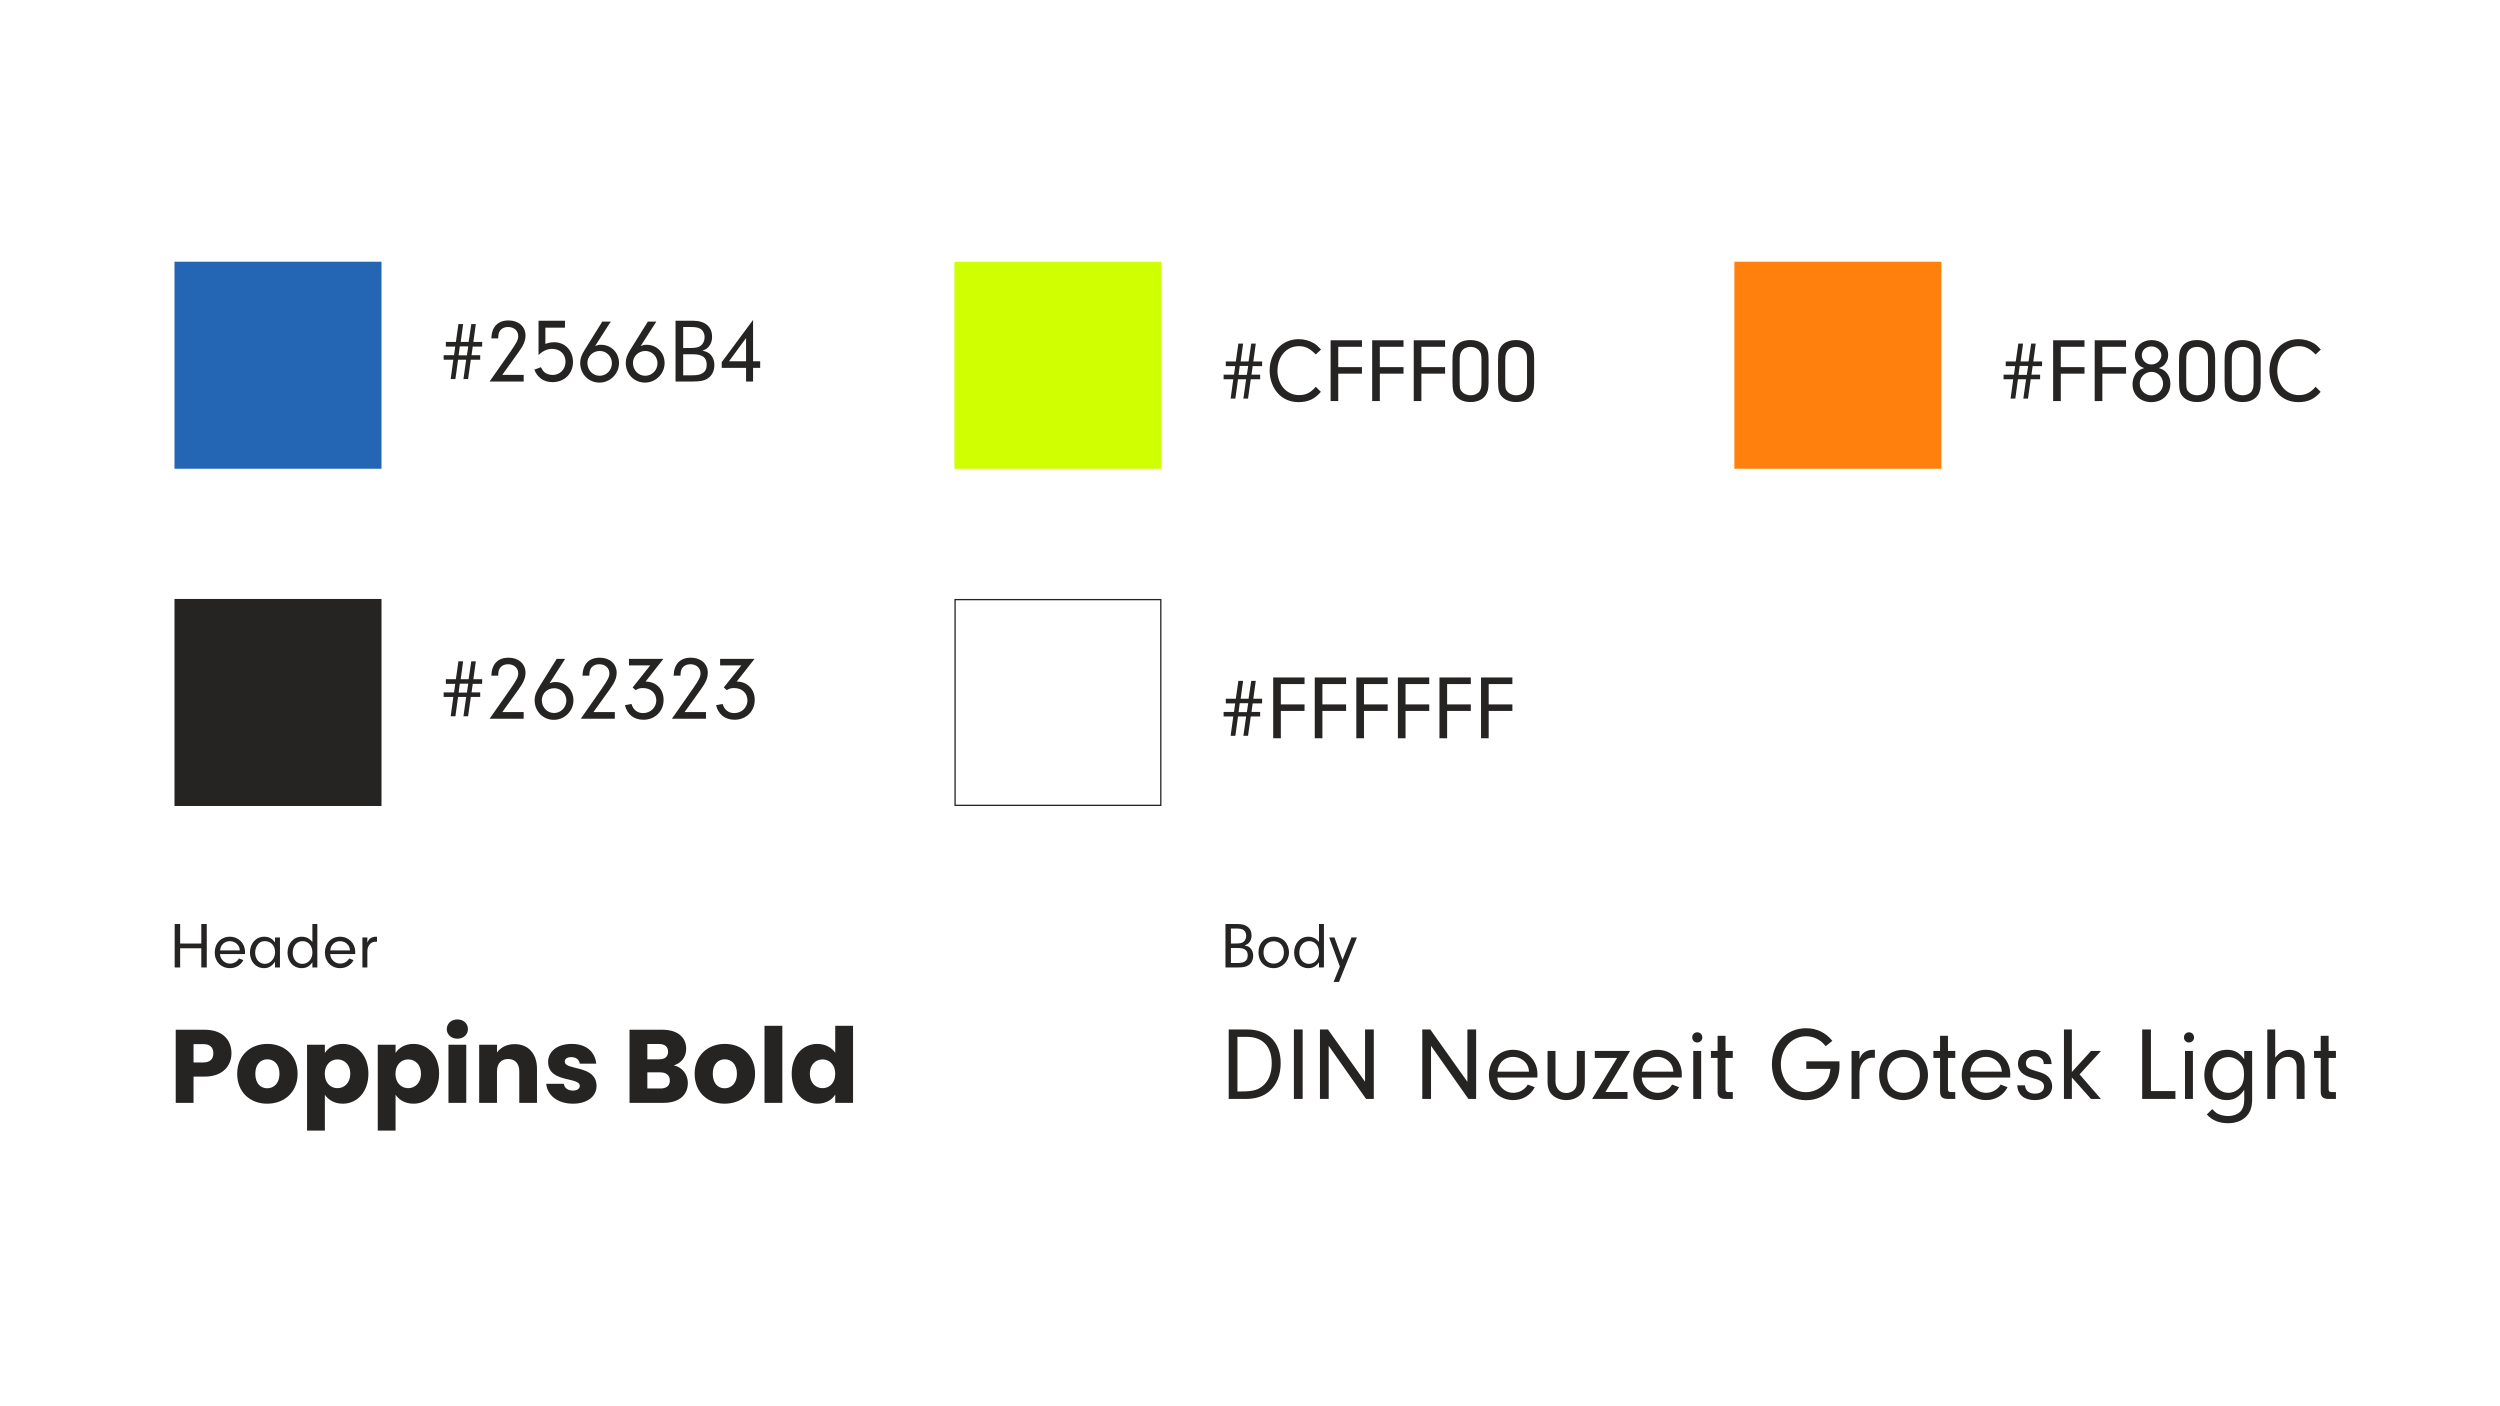 <svg width="1920" height="1080" viewBox="0 0 1920 1080" fill="none" xmlns="http://www.w3.org/2000/svg">
<rect width="1920" height="1080" fill="white"/>
<path d="M148.64 815.96V801.88H156.08C161.52 801.88 163.84 804.6 163.84 808.92C163.84 813.24 161.52 815.96 156.08 815.96H148.64ZM177.76 808.92C177.76 798.6 170.88 790.84 157.12 790.84H134.96V847H148.64V826.84H157.12C171.44 826.84 177.76 818.2 177.76 808.92ZM228.562 824.68C228.562 810.52 218.482 801.72 205.362 801.72C192.322 801.72 182.162 810.52 182.162 824.68C182.162 838.84 192.082 847.64 205.202 847.64C218.322 847.64 228.562 838.84 228.562 824.68ZM196.082 824.68C196.082 817.08 200.402 813.56 205.362 813.56C210.162 813.56 214.642 817.08 214.642 824.68C214.642 832.2 210.082 835.8 205.202 835.8C200.242 835.8 196.082 832.2 196.082 824.68ZM249.499 808.68V802.36H235.819V868.28H249.499V840.76C251.979 844.52 256.699 847.64 263.259 847.64C274.219 847.64 282.939 838.68 282.939 824.6C282.939 810.52 274.219 801.72 263.259 801.72C256.699 801.72 251.979 804.76 249.499 808.68ZM269.019 824.6C269.019 831.72 264.379 835.72 259.179 835.72C254.059 835.72 249.419 831.8 249.419 824.68C249.419 817.56 254.059 813.64 259.179 813.64C264.379 813.64 269.019 817.48 269.019 824.6ZM303.796 808.68V802.36H290.116V868.28H303.796V840.76C306.276 844.52 310.996 847.64 317.556 847.64C328.516 847.64 337.236 838.68 337.236 824.6C337.236 810.52 328.516 801.72 317.556 801.72C310.996 801.72 306.276 804.76 303.796 808.68ZM323.316 824.6C323.316 831.72 318.676 835.72 313.476 835.72C308.356 835.72 303.716 831.8 303.716 824.68C303.716 817.56 308.356 813.64 313.476 813.64C318.676 813.64 323.316 817.48 323.316 824.6ZM344.413 847H358.093V802.36H344.413V847ZM351.293 797.72C356.093 797.72 359.373 794.44 359.373 790.36C359.373 786.2 356.093 782.92 351.293 782.92C346.413 782.92 343.133 786.2 343.133 790.36C343.133 794.44 346.413 797.72 351.293 797.72ZM398.807 847H412.407V820.92C412.407 808.92 405.527 801.88 395.207 801.88C389.207 801.88 384.407 804.52 381.687 808.28V802.36H368.007V847H381.687V822.76C381.687 816.68 385.047 813.32 390.247 813.32C395.447 813.32 398.807 816.68 398.807 822.76V847ZM458.153 834.04C457.913 817.4 433.753 822.44 433.753 815.32C433.753 813.16 435.513 811.88 438.713 811.88C442.553 811.88 444.873 813.88 445.273 816.92H457.913C457.033 808.12 450.633 801.72 439.113 801.72C427.433 801.72 420.953 807.96 420.953 815.56C420.953 831.96 445.273 826.76 445.273 833.96C445.273 835.96 443.433 837.56 439.913 837.56C436.153 837.56 433.353 835.48 433.033 832.36H419.513C420.153 841 428.153 847.64 440.073 847.64C451.273 847.64 458.153 841.8 458.153 834.04ZM514.436 829.88C514.436 833.88 511.796 835.96 507.236 835.96H497.156V823.56H507.076C511.636 823.56 514.436 825.88 514.436 829.88ZM513.076 807.72C513.076 811.56 510.596 813.56 506.116 813.56H497.156V801.8H506.116C510.596 801.8 513.076 803.88 513.076 807.72ZM528.276 831.72C528.276 825.32 524.036 819.56 517.476 818.2C522.916 816.6 526.996 812.2 526.996 805.4C526.996 796.52 520.196 790.84 508.756 790.84H483.476V847H509.636C521.476 847 528.276 841 528.276 831.72ZM579.89 824.68C579.89 810.52 569.81 801.72 556.69 801.72C543.65 801.72 533.49 810.52 533.49 824.68C533.49 838.84 543.41 847.64 556.53 847.64C569.65 847.64 579.89 838.84 579.89 824.68ZM547.41 824.68C547.41 817.08 551.73 813.56 556.69 813.56C561.49 813.56 565.97 817.08 565.97 824.68C565.97 832.2 561.41 835.8 556.53 835.8C551.57 835.8 547.41 832.2 547.41 824.68ZM587.148 847H600.828V787.8H587.148V847ZM608.021 824.6C608.021 838.68 616.741 847.64 627.701 847.64C634.261 847.64 638.981 844.68 641.461 840.6V847H655.141V787.8H641.461V808.52C638.741 804.44 633.621 801.72 627.701 801.72C616.741 801.72 608.021 810.52 608.021 824.6ZM641.461 824.68C641.461 831.8 636.901 835.72 631.701 835.72C626.581 835.72 621.941 831.72 621.941 824.6C621.941 817.48 626.581 813.64 631.701 813.64C636.901 813.64 641.461 817.56 641.461 824.68Z" fill="#262323"/>
<path d="M943.64 844H956.6C964.36 844 970.52 842 975.16 837.84C980.6 832.96 983.56 825.52 983.56 816.48C983.56 800.4 973.88 790.64 957.8 790.64H943.64V844ZM950.36 796.32H957.56C969.8 796.32 976.68 803.68 976.68 816.56C976.68 824.48 974.28 830.4 969.48 834.24C965.64 837.28 961.8 838.24 952.76 838.24H950.36V796.32ZM1000.44 790.64H993.718V844H1000.44V790.64ZM1020.44 803.2L1049.16 844H1055.08V790.64H1048.36V830.8L1019.88 790.64H1013.72V844H1020.44V803.2ZM1099.03 803.2L1127.75 844H1133.67V790.64H1126.95V830.8L1098.47 790.64H1092.31V844H1099.03V803.2ZM1180.68 827.52C1180.76 826.64 1180.76 825.6 1180.76 825.12C1180.76 814.32 1172.76 806.24 1162.04 806.24C1151.24 806.24 1143.48 814.32 1143.48 825.68C1143.48 836.88 1151.32 844.88 1162.28 844.88C1169.32 844.88 1175.64 841.12 1178.68 834.96L1173.32 832.96C1171.16 836.8 1166.84 839.28 1162.28 839.28C1158.28 839.28 1154.76 837.52 1152.36 834.24C1150.84 832.24 1150.28 830.64 1149.96 827.52H1180.68ZM1150.04 823.04C1150.52 820.08 1151 818.56 1152.12 816.8C1154.28 813.6 1157.96 811.68 1162.04 811.68C1166.12 811.68 1169.88 813.6 1172.2 816.72C1173.48 818.56 1174.04 820.16 1174.28 823.04H1150.04ZM1211 807.12V830.72C1211 833.68 1210.6 835.2 1209.4 836.64C1207.88 838.4 1205.4 839.44 1202.84 839.44C1197.96 839.44 1194.6 835.76 1194.6 830.56V807.12H1188.52V830.72C1188.52 835.2 1189.72 838.56 1192.2 840.96C1194.84 843.44 1198.68 844.88 1202.84 844.88C1207 844.88 1210.76 843.52 1213.48 841.04C1216.2 838.56 1217.16 835.76 1217.16 830.72V807.12H1211ZM1232.98 838.64L1251.94 807.12H1224.82V812.48H1241.94L1222.74 844H1249.94V838.64H1232.98ZM1291.54 827.52C1291.62 826.64 1291.62 825.6 1291.62 825.12C1291.62 814.32 1283.62 806.24 1272.9 806.24C1262.1 806.24 1254.34 814.32 1254.34 825.68C1254.34 836.88 1262.18 844.88 1273.14 844.88C1280.18 844.88 1286.5 841.12 1289.54 834.96L1284.18 832.96C1282.02 836.8 1277.7 839.28 1273.14 839.28C1269.14 839.28 1265.62 837.52 1263.22 834.24C1261.7 832.24 1261.14 830.64 1260.82 827.52H1291.54ZM1260.9 823.04C1261.38 820.08 1261.86 818.56 1262.98 816.8C1265.14 813.6 1268.82 811.68 1272.9 811.68C1276.98 811.68 1280.74 813.6 1283.06 816.72C1284.34 818.56 1284.9 820.16 1285.14 823.04H1260.9ZM1306.5 807.12H1300.42V844H1306.5V807.12ZM1303.54 792.8C1301.3 792.8 1299.62 794.48 1299.62 796.72C1299.62 798.96 1301.3 800.64 1303.46 800.64C1305.62 800.64 1307.38 798.96 1307.38 796.8C1307.38 794.56 1305.7 792.8 1303.54 792.8ZM1325.19 812.48H1330.79V807.12H1325.19V795.52H1319.11V807.12H1313.99V812.48H1319.11V838.24C1319.11 842.32 1320.79 843.92 1325.11 844H1330.79V838.72H1327.99C1325.75 838.72 1325.27 838.32 1325.19 836.48V812.48ZM1387.23 815.12V820.88H1405.79C1405.23 825.52 1404.43 828.16 1402.35 830.96C1399.07 835.68 1392.91 838.8 1386.99 838.8C1376.11 838.8 1367.71 829.44 1367.71 817.36C1367.71 805.12 1376.11 795.84 1387.15 795.84C1390.99 795.84 1394.75 797.04 1397.71 799.2C1399.15 800.16 1400.11 801.12 1402.19 803.44L1407.23 799.36C1402.19 793.04 1395.23 789.68 1387.15 789.68C1371.87 789.68 1360.83 801.28 1360.83 817.44C1360.83 833.36 1371.95 844.96 1387.15 844.96C1395.23 844.96 1402.11 841.6 1407.23 835.2C1411.15 830.24 1412.75 825.28 1412.75 818.16C1412.75 817.68 1412.75 816.24 1412.67 815.12H1387.23ZM1421.99 807.12V844H1428.07V825.28C1428.07 821.04 1428.63 818.88 1430.23 816.56C1432.07 813.84 1434.95 812.32 1438.23 812.32C1438.63 812.32 1439.27 812.32 1439.91 812.4V806.24H1438.47C1435.83 806.24 1433.27 807.04 1431.43 808.48C1429.99 809.6 1429.19 810.72 1428.07 813.36V807.12H1421.99ZM1462.05 806.24C1450.85 806.24 1443.17 814.08 1443.17 825.52C1443.17 836.88 1450.85 844.88 1461.81 844.88C1472.37 844.88 1480.69 836.48 1480.69 825.68C1480.69 814.32 1472.93 806.24 1462.05 806.24ZM1462.05 811.84C1469.49 811.84 1474.45 817.36 1474.45 825.6C1474.45 833.6 1469.25 839.28 1461.97 839.28C1454.45 839.28 1449.41 833.76 1449.41 825.6C1449.41 817.36 1454.45 811.84 1462.05 811.84ZM1496.04 812.48H1501.64V807.12H1496.04V795.52H1489.96V807.12H1484.84V812.48H1489.96V838.24C1489.96 842.32 1491.64 843.92 1495.96 844H1501.64V838.72H1498.84C1496.6 838.72 1496.12 838.32 1496.04 836.48V812.48ZM1543.8 827.52C1543.88 826.64 1543.88 825.6 1543.88 825.12C1543.88 814.32 1535.88 806.24 1525.16 806.24C1514.36 806.24 1506.6 814.32 1506.6 825.68C1506.6 836.88 1514.44 844.88 1525.4 844.88C1532.44 844.88 1538.76 841.12 1541.8 834.96L1536.44 832.96C1534.28 836.8 1529.96 839.28 1525.4 839.28C1521.4 839.28 1517.88 837.52 1515.48 834.24C1513.96 832.24 1513.4 830.64 1513.08 827.52H1543.8ZM1513.16 823.04C1513.64 820.08 1514.12 818.56 1515.24 816.8C1517.4 813.6 1521.08 811.68 1525.16 811.68C1529.24 811.68 1533 813.6 1535.32 816.72C1536.6 818.56 1537.16 820.16 1537.4 823.04H1513.16ZM1575.65 817.2C1575.33 810.24 1570.61 806.24 1562.77 806.24C1555.01 806.24 1549.81 810.56 1549.81 816.96C1549.81 822.56 1553.41 825.92 1561.41 828.08C1567.73 829.68 1569.81 831.28 1569.81 834.48C1569.81 837.76 1567.09 839.92 1562.93 839.92C1558.29 839.92 1555.57 837.68 1555.17 833.52H1549.17C1549.81 840.96 1554.53 844.88 1562.93 844.88C1570.77 844.88 1576.05 840.56 1576.05 834.16C1576.05 831.44 1574.93 828.8 1573.09 826.96C1571.33 825.2 1568.85 824 1564.13 822.72C1557.49 820.88 1555.89 819.68 1555.89 816.48C1555.89 813.28 1558.45 811.2 1562.53 811.2C1566.77 811.2 1569.57 813.36 1569.57 816.8V817.2H1575.65ZM1591.19 827.52L1605.91 844H1613.51L1597.11 825.12L1613.59 807.12H1605.91L1591.19 823.28V790.64H1585.11V844H1591.19V827.52ZM1651.92 837.92V790.64H1645.2V844H1670.72V837.92H1651.92ZM1684.16 807.12H1678.08V844H1684.16V807.12ZM1681.2 792.8C1678.96 792.8 1677.28 794.48 1677.28 796.72C1677.28 798.96 1678.96 800.64 1681.12 800.64C1683.28 800.64 1685.04 798.96 1685.04 796.8C1685.04 794.56 1683.36 792.8 1681.2 792.8ZM1723.56 813.44C1719.8 808.32 1716.04 806.24 1710.44 806.24C1705.72 806.24 1701.72 807.68 1698.76 810.56C1695.08 814.08 1692.92 819.76 1692.92 825.68C1692.92 836.64 1700.2 844.88 1709.96 844.88C1715.72 844.88 1719.96 842.4 1723.56 836.96V844.72C1723.56 848.56 1722.6 851.52 1720.76 853.52C1718.68 855.76 1715 857.12 1711.16 857.12C1708.04 857.12 1704.6 856.24 1702.52 854.96C1701.48 854.24 1700.68 853.52 1699 851.76L1694.84 855.92C1698.84 860.4 1704.28 862.64 1711.16 862.64C1716.76 862.64 1721.48 860.96 1724.76 857.76C1728.12 854.56 1729.64 850.4 1729.64 844.24V807.12H1723.56V813.44ZM1711.56 811.84C1714.84 811.84 1718.28 813.44 1720.52 815.92C1722.68 818.32 1723.4 820.88 1723.4 825.68C1723.4 829.36 1722.36 832.96 1720.76 834.8C1718.36 837.6 1714.92 839.28 1711.4 839.28C1704.44 839.28 1699.32 833.36 1699.32 825.44C1699.32 817.44 1704.36 811.84 1711.56 811.84ZM1747.36 790.64H1741.28V844H1747.36V822.4C1747.36 818.88 1747.92 817.04 1749.76 814.96C1751.68 812.8 1754.16 811.68 1756.96 811.68C1761.36 811.68 1763.84 814.48 1763.84 819.52V844H1769.92V819.2C1769.92 814.48 1769.04 811.6 1767.04 809.6C1765.04 807.52 1761.68 806.24 1758.48 806.24C1754.08 806.24 1750.72 808.08 1747.36 812.24V790.64ZM1788.39 812.48H1793.99V807.12H1788.39V795.52H1782.31V807.12H1777.19V812.48H1782.31V838.24C1782.31 842.32 1783.99 843.92 1788.31 844H1793.99V838.72H1791.19C1788.95 838.72 1788.47 838.32 1788.39 836.48V812.48Z" fill="#262323"/>
<path d="M138.35 728.25H154.6V743H158.8V709.65H154.6V724.65H138.35V709.65H134.15V743H138.35V728.25ZM188.159 732.7C188.209 732.15 188.209 731.5 188.209 731.2C188.209 724.45 183.209 719.4 176.509 719.4C169.759 719.4 164.909 724.45 164.909 731.55C164.909 738.55 169.809 743.55 176.659 743.55C181.059 743.55 185.009 741.2 186.909 737.35L183.559 736.1C182.209 738.5 179.509 740.05 176.659 740.05C174.159 740.05 171.959 738.95 170.459 736.9C169.509 735.65 169.159 734.65 168.959 732.7H188.159ZM169.009 729.9C169.309 728.05 169.609 727.1 170.309 726C171.659 724 173.959 722.8 176.509 722.8C179.059 722.8 181.409 724 182.859 725.95C183.659 727.1 184.009 728.1 184.159 729.9H169.009ZM211.21 723.75C208.96 720.75 206.41 719.4 202.91 719.4C196.56 719.4 191.96 724.5 191.96 731.55C191.96 738.55 196.46 743.55 202.81 743.55C206.31 743.55 208.91 742 211.21 738.55V743H215.01V719.95H211.21V723.75ZM203.46 722.8C208.06 722.8 211.26 726.25 211.26 731.25C211.26 736.2 207.71 740.25 203.36 740.25C199.16 740.25 195.96 736.55 195.96 731.65C195.96 729.4 196.66 727.2 197.86 725.55C199.21 723.65 200.96 722.8 203.46 722.8ZM239.917 723.45C237.667 720.65 235.067 719.4 231.667 719.4C225.417 719.4 220.817 724.6 220.817 731.6C220.817 738.6 225.317 743.55 231.667 743.55C235.167 743.55 237.617 742.2 239.917 739.05V743H243.717V709.65H239.917V723.45ZM232.467 722.8C236.867 722.8 239.917 726.35 239.917 731.55C239.917 736.55 236.667 740.25 232.217 740.25C227.867 740.25 224.817 736.7 224.817 731.65C224.817 726.4 227.917 722.8 232.467 722.8ZM272.778 732.7C272.828 732.15 272.828 731.5 272.828 731.2C272.828 724.45 267.828 719.4 261.128 719.4C254.378 719.4 249.528 724.45 249.528 731.55C249.528 738.55 254.428 743.55 261.278 743.55C265.678 743.55 269.628 741.2 271.528 737.35L268.178 736.1C266.828 738.5 264.128 740.05 261.278 740.05C258.778 740.05 256.578 738.95 255.078 736.9C254.128 735.65 253.778 734.65 253.578 732.7H272.778ZM253.628 729.9C253.928 728.05 254.228 727.1 254.928 726C256.278 724 258.578 722.8 261.128 722.8C263.678 722.8 266.028 724 267.478 725.95C268.278 727.1 268.628 728.1 268.778 729.9H253.628ZM278.331 719.95V743H282.131V731.3C282.131 728.65 282.481 727.3 283.481 725.85C284.631 724.15 286.431 723.2 288.481 723.2C288.731 723.2 289.131 723.2 289.531 723.25V719.4H288.631C286.981 719.4 285.381 719.9 284.231 720.8C283.331 721.5 282.831 722.2 282.131 723.85V719.95H278.331Z" fill="#262323"/>
<path d="M941.15 709.65V743H950.55C954.75 743 956.9 742.55 958.85 741.3C961.1 739.85 962.45 737.15 962.45 734.05C962.45 731.35 961.5 729.1 959.7 727.65C958.65 726.85 957.75 726.5 955.9 726.1C957.7 725.4 958.5 724.9 959.3 723.95C960.55 722.55 961.2 720.65 961.2 718.5C961.2 712.85 957.35 709.65 950.55 709.65H941.15ZM945.35 713.1H948.8C951.85 713.1 953.25 713.3 954.45 713.9C956.05 714.65 957.1 716.55 957.1 718.7C957.1 720.55 956.35 722.25 955.05 723.3C953.85 724.25 952.25 724.6 949.6 724.6L945.35 724.65V713.1ZM945.35 728.05H950.6C955.9 728.05 958.25 729.8 958.25 733.8C958.25 736 957.45 737.6 955.85 738.5C954.4 739.35 953.05 739.6 949.55 739.6H945.35V728.05ZM978.289 719.4C971.289 719.4 966.489 724.3 966.489 731.45C966.489 738.55 971.289 743.55 978.139 743.55C984.739 743.55 989.939 738.3 989.939 731.55C989.939 724.45 985.089 719.4 978.289 719.4ZM978.289 722.9C982.939 722.9 986.039 726.35 986.039 731.5C986.039 736.5 982.789 740.05 978.239 740.05C973.539 740.05 970.389 736.6 970.389 731.5C970.389 726.35 973.539 722.9 978.289 722.9ZM1012.98 723.45C1010.73 720.65 1008.13 719.4 1004.73 719.4C998.482 719.4 993.882 724.6 993.882 731.6C993.882 738.6 998.382 743.55 1004.73 743.55C1008.23 743.55 1010.68 742.2 1012.98 739.05V743H1016.78V709.65H1012.98V723.45ZM1005.53 722.8C1009.93 722.8 1012.98 726.35 1012.98 731.55C1012.98 736.55 1009.73 740.25 1005.28 740.25C1000.93 740.25 997.882 736.7 997.882 731.65C997.882 726.4 1000.98 722.8 1005.53 722.8ZM1031.05 737.05L1024.85 719.95H1020.8L1029 742.3L1024.2 754.1H1028.35L1042.1 719.95H1037.95L1031.05 737.05Z" fill="#262323"/>
<rect x="134" y="201" width="159" height="159" fill="#2566B4"/>
<path d="M368.8 272.77H362.15L363.06 266.19H370.27L370.34 262.62H363.55L365.44 248.9H361.94L359.91 262.62H353.82L355.71 248.9H352.07L350.11 262.62H342.41V266.19H349.62L348.71 272.77H340.73V276.27H348.15L346.12 291.11H349.76L351.79 276.27H358.02L355.92 291.11H359.49L361.59 276.27H368.8V272.77ZM359.63 266.05L358.58 272.91H352.21L353.12 266.05H359.63ZM385.74 287.89L398.27 270.46C402.19 265 403.59 261.57 403.59 257.65C403.59 250.86 398.27 246.1 390.64 246.1C382.31 246.1 377.62 251 377.34 259.89H382.59C382.66 257.44 382.87 256.39 383.43 255.06C384.48 252.61 387.07 251.14 390.22 251.14C394.77 251.14 397.99 254.01 397.99 258.07C397.99 260.87 396.94 262.97 392.25 269.76L376.01 293H402.19V287.89H385.74ZM433.9 246.31H413.6V272.7C416.61 269.62 420.32 267.94 423.96 267.94C430.12 267.94 434.32 271.93 434.32 277.88C434.32 283.62 430.05 287.96 424.45 287.96C421.86 287.96 419.27 287.05 417.8 285.58C417.03 284.88 416.54 284.04 415.42 282.01L410.38 283.9C412.76 290.06 417.73 293.49 424.31 293.49C433.48 293.49 440.06 286.98 440.06 278.02C440.06 269.27 433.9 262.83 425.71 262.83C423.33 262.83 421.23 263.25 418.85 264.16V251.63H433.9V246.31ZM469.04 247.01H462.53L449.16 268.5C446.5 272.77 445.59 275.36 445.59 278.79C445.59 287.26 452.03 293.84 460.36 293.84C468.62 293.84 475.41 287.05 475.41 278.79C475.41 270.88 469.39 264.79 461.62 264.79C459.94 264.79 459.03 265 457.07 265.7L469.04 247.01ZM460.64 269.55C465.82 269.55 469.95 273.75 469.95 279C469.95 284.32 465.75 288.59 460.5 288.59C455.25 288.59 451.12 284.25 451.12 278.79C451.12 273.61 455.32 269.55 460.64 269.55ZM504.04 247.01H497.53L484.16 268.5C481.5 272.77 480.59 275.36 480.59 278.79C480.59 287.26 487.03 293.84 495.36 293.84C503.62 293.84 510.41 287.05 510.41 278.79C510.41 270.88 504.39 264.79 496.62 264.79C494.94 264.79 494.03 265 492.07 265.7L504.04 247.01ZM495.64 269.55C500.82 269.55 504.95 273.75 504.95 279C504.95 284.32 500.75 288.59 495.5 288.59C490.25 288.59 486.12 284.25 486.12 278.79C486.12 273.61 490.32 269.55 495.64 269.55ZM518.81 246.31V293H531.97C537.85 293 540.86 292.37 543.59 290.62C546.74 288.59 548.63 284.81 548.63 280.47C548.63 276.69 547.3 273.54 544.78 271.51C543.31 270.39 542.05 269.9 539.46 269.34C541.98 268.36 543.1 267.66 544.22 266.33C545.97 264.37 546.88 261.71 546.88 258.7C546.88 250.79 541.49 246.31 531.97 246.31H518.81ZM524.69 251.14H529.52C533.79 251.14 535.75 251.42 537.43 252.26C539.67 253.31 541.14 255.97 541.14 258.98C541.14 261.57 540.09 263.95 538.27 265.42C536.59 266.75 534.35 267.24 530.64 267.24L524.69 267.31V251.14ZM524.69 272.07H532.04C539.46 272.07 542.75 274.52 542.75 280.12C542.75 283.2 541.63 285.44 539.39 286.7C537.36 287.89 535.47 288.24 530.57 288.24H524.69V272.07ZM572.975 282.5V293H578.365V282.5H583.825V277.46H578.365V245.68L554.285 278.16V282.5H572.975ZM572.975 277.46H559.885L572.975 259.61V277.46Z" fill="#262323"/>
<rect x="134" y="460" width="159" height="159" fill="#262323"/>
<path d="M368.8 531.77H362.15L363.06 525.19H370.27L370.34 521.62H363.55L365.44 507.9H361.94L359.91 521.62H353.82L355.71 507.9H352.07L350.11 521.62H342.41V525.19H349.62L348.71 531.77H340.73V535.27H348.15L346.12 550.11H349.76L351.79 535.27H358.02L355.92 550.11H359.49L361.59 535.27H368.8V531.77ZM359.63 525.05L358.58 531.91H352.21L353.12 525.05H359.63ZM385.74 546.89L398.27 529.46C402.19 524 403.59 520.57 403.59 516.65C403.59 509.86 398.27 505.1 390.64 505.1C382.31 505.1 377.62 510 377.34 518.89H382.59C382.66 516.44 382.87 515.39 383.43 514.06C384.48 511.61 387.07 510.14 390.22 510.14C394.77 510.14 397.99 513.01 397.99 517.07C397.99 519.87 396.94 521.97 392.25 528.76L376.01 552H402.19V546.89H385.74ZM434.04 506.01H427.53L414.16 527.5C411.5 531.77 410.59 534.36 410.59 537.79C410.59 546.26 417.03 552.84 425.36 552.84C433.62 552.84 440.41 546.05 440.41 537.79C440.41 529.88 434.39 523.79 426.62 523.79C424.94 523.79 424.03 524 422.07 524.7L434.04 506.01ZM425.64 528.55C430.82 528.55 434.95 532.75 434.95 538C434.95 543.32 430.75 547.59 425.5 547.59C420.25 547.59 416.12 543.25 416.12 537.79C416.12 532.61 420.32 528.55 425.64 528.55ZM455.74 546.89L468.27 529.46C472.19 524 473.59 520.57 473.59 516.65C473.59 509.86 468.27 505.1 460.64 505.1C452.31 505.1 447.62 510 447.34 518.89H452.59C452.66 516.44 452.87 515.39 453.43 514.06C454.48 511.61 457.07 510.14 460.22 510.14C464.77 510.14 467.99 513.01 467.99 517.07C467.99 519.87 466.94 521.97 462.25 528.76L446.01 552H472.19V546.89H455.74ZM499.35 511.05L485.84 527.99L488.15 530.02C490.18 528.83 491.58 528.41 493.75 528.41C499.84 528.41 504.04 532.33 504.04 537.93C504.04 543.39 499.56 547.66 493.89 547.66C489.55 547.66 486.26 545.14 485 540.66L479.96 541.57C481.57 548.64 486.82 552.77 494.17 552.77C503.06 552.77 509.64 546.26 509.64 537.51C509.64 529.25 503.9 523.44 495.78 523.44L509.5 506.01H483.04V511.05H499.35ZM525.74 546.89L538.27 529.46C542.19 524 543.59 520.57 543.59 516.65C543.59 509.86 538.27 505.1 530.64 505.1C522.31 505.1 517.62 510 517.34 518.89H522.59C522.66 516.44 522.87 515.39 523.43 514.06C524.48 511.61 527.07 510.14 530.22 510.14C534.77 510.14 537.99 513.01 537.99 517.07C537.99 519.87 536.94 521.97 532.25 528.76L516.01 552H542.19V546.89H525.74ZM569.35 511.05L555.84 527.99L558.15 530.02C560.18 528.83 561.58 528.41 563.75 528.41C569.84 528.41 574.04 532.33 574.04 537.93C574.04 543.39 569.56 547.66 563.89 547.66C559.55 547.66 556.26 545.14 555 540.66L549.96 541.57C551.57 548.64 556.82 552.77 564.17 552.77C573.06 552.77 579.64 546.26 579.64 537.51C579.64 529.25 573.9 523.44 565.78 523.44L579.5 506.01H553.04V511.05H569.35Z" fill="#262323"/>
<rect x="733" y="201" width="159" height="159" fill="#CFFF00"/>
<path d="M967.8 287.77H961.15L962.06 281.19H969.27L969.34 277.62H962.55L964.44 263.9H960.94L958.91 277.62H952.82L954.71 263.9H951.07L949.11 277.62H941.41V281.19H948.62L947.71 287.77H939.73V291.27H947.15L945.12 306.11H948.76L950.79 291.27H957.02L954.92 306.11H958.49L960.59 291.27H967.8V287.77ZM958.63 281.05L957.58 287.91H951.21L952.12 281.05H958.63ZM1010.5 297.01C1006.86 301.42 1002.94 303.45 997.83 303.45C988.17 303.45 981.1 295.54 981.1 284.69C981.1 273.77 988.03 265.86 997.55 265.86C1002.52 265.86 1005.95 267.54 1010.5 272.23L1014.56 268.45C1012.25 265.93 1010.99 264.81 1009.1 263.62C1005.74 261.59 1001.61 260.47 997.41 260.47C984.53 260.47 975.08 270.69 975.08 284.69C975.08 291.2 977.39 297.57 981.31 301.98C985.3 306.46 990.83 308.84 997.34 308.84C1004.55 308.84 1009.73 306.46 1014.42 300.93L1010.5 297.01ZM1027.78 266.35H1045.98V261.31H1021.9V308H1027.78V287H1045.98V281.96H1027.78V266.35ZM1059.71 266.35H1077.91V261.31H1053.83V308H1059.71V287H1077.91V281.96H1059.71V266.35ZM1091.63 266.35H1109.83V261.31H1085.75V308H1091.63V287H1109.83V281.96H1091.63V266.35ZM1143.22 275.38C1143.22 269.92 1142.24 267.12 1139.58 264.67C1136.99 262.36 1133.49 261.17 1129.22 261.17C1124.46 261.17 1120.61 262.71 1118.3 265.51C1116.2 268.03 1115.5 270.9 1115.5 276.99V292.39C1115.5 299.46 1116.13 302.12 1118.58 304.71C1121.03 307.37 1124.81 308.77 1129.36 308.77C1133.77 308.77 1137.48 307.44 1139.93 304.85C1142.24 302.4 1143.22 299.18 1143.22 293.93V275.38ZM1121.03 277.13C1121.03 273.07 1121.31 271.46 1122.5 269.78C1123.83 267.61 1126.42 266.42 1129.43 266.42C1131.74 266.42 1133.84 267.19 1135.38 268.59C1137.13 270.27 1137.76 272.09 1137.76 275.73V293.58C1137.76 297.01 1137.34 298.97 1136.29 300.51C1134.96 302.4 1132.3 303.59 1129.43 303.59C1126.77 303.59 1124.25 302.54 1122.78 300.86C1121.24 299.11 1121.03 298.13 1121.03 292.74V277.13ZM1178.22 275.38C1178.22 269.92 1177.24 267.12 1174.58 264.67C1171.99 262.36 1168.49 261.17 1164.22 261.17C1159.46 261.17 1155.61 262.71 1153.3 265.51C1151.2 268.03 1150.5 270.9 1150.5 276.99V292.39C1150.5 299.46 1151.13 302.12 1153.58 304.71C1156.03 307.37 1159.81 308.77 1164.36 308.77C1168.77 308.77 1172.48 307.44 1174.93 304.85C1177.24 302.4 1178.22 299.18 1178.22 293.93V275.38ZM1156.03 277.13C1156.03 273.07 1156.31 271.46 1157.5 269.78C1158.83 267.61 1161.42 266.42 1164.43 266.42C1166.74 266.42 1168.84 267.19 1170.38 268.59C1172.13 270.27 1172.76 272.09 1172.76 275.73V293.58C1172.76 297.01 1172.34 298.97 1171.29 300.51C1169.96 302.4 1167.3 303.59 1164.43 303.59C1161.77 303.59 1159.25 302.54 1157.78 300.86C1156.24 299.11 1156.03 298.13 1156.03 292.74V277.13Z" fill="#262323"/>
<rect x="733.5" y="460.5" width="158" height="158" fill="white" stroke="#262323"/>
<path d="M967.8 546.77H961.15L962.06 540.19H969.27L969.34 536.62H962.55L964.44 522.9H960.94L958.91 536.62H952.82L954.71 522.9H951.07L949.11 536.62H941.41V540.19H948.62L947.71 546.77H939.73V550.27H947.15L945.12 565.11H948.76L950.79 550.27H957.02L954.92 565.11H958.49L960.59 550.27H967.8V546.77ZM958.63 540.05L957.58 546.91H951.21L952.12 540.05H958.63ZM983.69 525.35H1001.89V520.31H977.81V567H983.69V546H1001.89V540.96H983.69V525.35ZM1015.61 525.35H1033.81V520.31H1009.73V567H1015.61V546H1033.81V540.96H1015.61V525.35ZM1047.54 525.35H1065.74V520.31H1041.66V567H1047.54V546H1065.74V540.96H1047.54V525.35ZM1079.46 525.35H1097.66V520.31H1073.58V567H1079.46V546H1097.66V540.96H1079.46V525.35ZM1111.39 525.35H1129.59V520.31H1105.51V567H1111.39V546H1129.59V540.96H1111.39V525.35ZM1143.31 525.35H1161.51V520.31H1137.43V567H1143.31V546H1161.51V540.96H1143.31V525.35Z" fill="#262323"/>
<rect x="1332" y="201" width="159" height="159" fill="#FF800C"/>
<path d="M1566.8 287.77H1560.15L1561.06 281.19H1568.27L1568.34 277.62H1561.55L1563.44 263.9H1559.94L1557.91 277.62H1551.82L1553.71 263.9H1550.07L1548.11 277.62H1540.41V281.19H1547.62L1546.71 287.77H1538.73V291.27H1546.15L1544.12 306.11H1547.76L1549.79 291.27H1556.02L1553.92 306.11H1557.49L1559.59 291.27H1566.8V287.77ZM1557.63 281.05L1556.58 287.91H1550.21L1551.12 281.05H1557.63ZM1582.69 266.35H1600.89V261.31H1576.81V308H1582.69V287H1600.89V281.96H1582.69V266.35ZM1614.61 266.35H1632.81V261.31H1608.73V308H1614.61V287H1632.81V281.96H1614.61V266.35ZM1657.95 282.66C1660.33 281.82 1661.31 281.19 1662.57 279.79C1664.25 277.83 1665.16 275.31 1665.16 272.65C1665.16 266 1659.84 261.17 1652.49 261.17C1645.07 261.17 1639.61 266.07 1639.61 272.72C1639.61 275.31 1640.45 277.69 1641.99 279.58C1643.25 281.12 1644.3 281.82 1646.75 282.66C1643.95 283.57 1642.76 284.27 1641.29 285.81C1639.05 288.12 1637.79 291.48 1637.79 295.19C1637.79 303.17 1643.74 308.84 1652.21 308.84C1660.75 308.84 1666.84 302.96 1666.84 294.7C1666.84 291.06 1665.65 287.98 1663.34 285.67C1661.87 284.13 1660.61 283.5 1657.95 282.66ZM1652.49 266.07C1656.48 266.07 1659.91 269.22 1659.91 272.86C1659.91 276.64 1656.34 279.93 1652.35 279.93C1648.22 279.93 1644.93 276.78 1644.93 272.79C1644.93 268.87 1648.01 266.07 1652.49 266.07ZM1652.42 285.6C1657.25 285.6 1661.24 289.73 1661.24 294.63C1661.24 299.6 1657.25 303.66 1652.28 303.66C1647.31 303.66 1643.32 299.6 1643.32 294.63C1643.32 289.59 1647.38 285.6 1652.42 285.6ZM1701.21 275.38C1701.21 269.92 1700.23 267.12 1697.57 264.67C1694.98 262.36 1691.48 261.17 1687.21 261.17C1682.45 261.17 1678.6 262.71 1676.29 265.51C1674.19 268.03 1673.49 270.9 1673.49 276.99V292.39C1673.49 299.46 1674.12 302.12 1676.57 304.71C1679.02 307.37 1682.8 308.77 1687.35 308.77C1691.76 308.77 1695.47 307.44 1697.92 304.85C1700.23 302.4 1701.21 299.18 1701.21 293.93V275.38ZM1679.02 277.13C1679.02 273.07 1679.3 271.46 1680.49 269.78C1681.82 267.61 1684.41 266.42 1687.42 266.42C1689.73 266.42 1691.83 267.19 1693.37 268.59C1695.12 270.27 1695.75 272.09 1695.75 275.73V293.58C1695.75 297.01 1695.33 298.97 1694.28 300.51C1692.95 302.4 1690.29 303.59 1687.42 303.59C1684.76 303.59 1682.24 302.54 1680.77 300.86C1679.23 299.11 1679.02 298.13 1679.02 292.74V277.13ZM1736.21 275.38C1736.21 269.92 1735.23 267.12 1732.57 264.67C1729.98 262.36 1726.48 261.17 1722.21 261.17C1717.45 261.17 1713.6 262.71 1711.29 265.51C1709.19 268.03 1708.49 270.9 1708.49 276.99V292.39C1708.49 299.46 1709.12 302.12 1711.57 304.71C1714.02 307.37 1717.8 308.77 1722.35 308.77C1726.76 308.77 1730.47 307.44 1732.92 304.85C1735.23 302.4 1736.21 299.18 1736.21 293.93V275.38ZM1714.02 277.13C1714.02 273.07 1714.3 271.46 1715.49 269.78C1716.82 267.61 1719.41 266.42 1722.42 266.42C1724.73 266.42 1726.83 267.19 1728.37 268.59C1730.12 270.27 1730.75 272.09 1730.75 275.73V293.58C1730.75 297.01 1730.33 298.97 1729.28 300.51C1727.95 302.4 1725.29 303.59 1722.42 303.59C1719.76 303.59 1717.24 302.54 1715.77 300.86C1714.23 299.11 1714.02 298.13 1714.02 292.74V277.13ZM1778.35 297.01C1774.71 301.42 1770.79 303.45 1765.68 303.45C1756.02 303.45 1748.95 295.54 1748.95 284.69C1748.95 273.77 1755.88 265.86 1765.4 265.86C1770.37 265.86 1773.8 267.54 1778.35 272.23L1782.41 268.45C1780.1 265.93 1778.84 264.81 1776.95 263.62C1773.59 261.59 1769.46 260.47 1765.26 260.47C1752.38 260.47 1742.93 270.69 1742.93 284.69C1742.93 291.2 1745.24 297.57 1749.16 301.98C1753.15 306.46 1758.68 308.84 1765.19 308.84C1772.4 308.84 1777.58 306.46 1782.27 300.93L1778.35 297.01Z" fill="#262323"/>
</svg>
